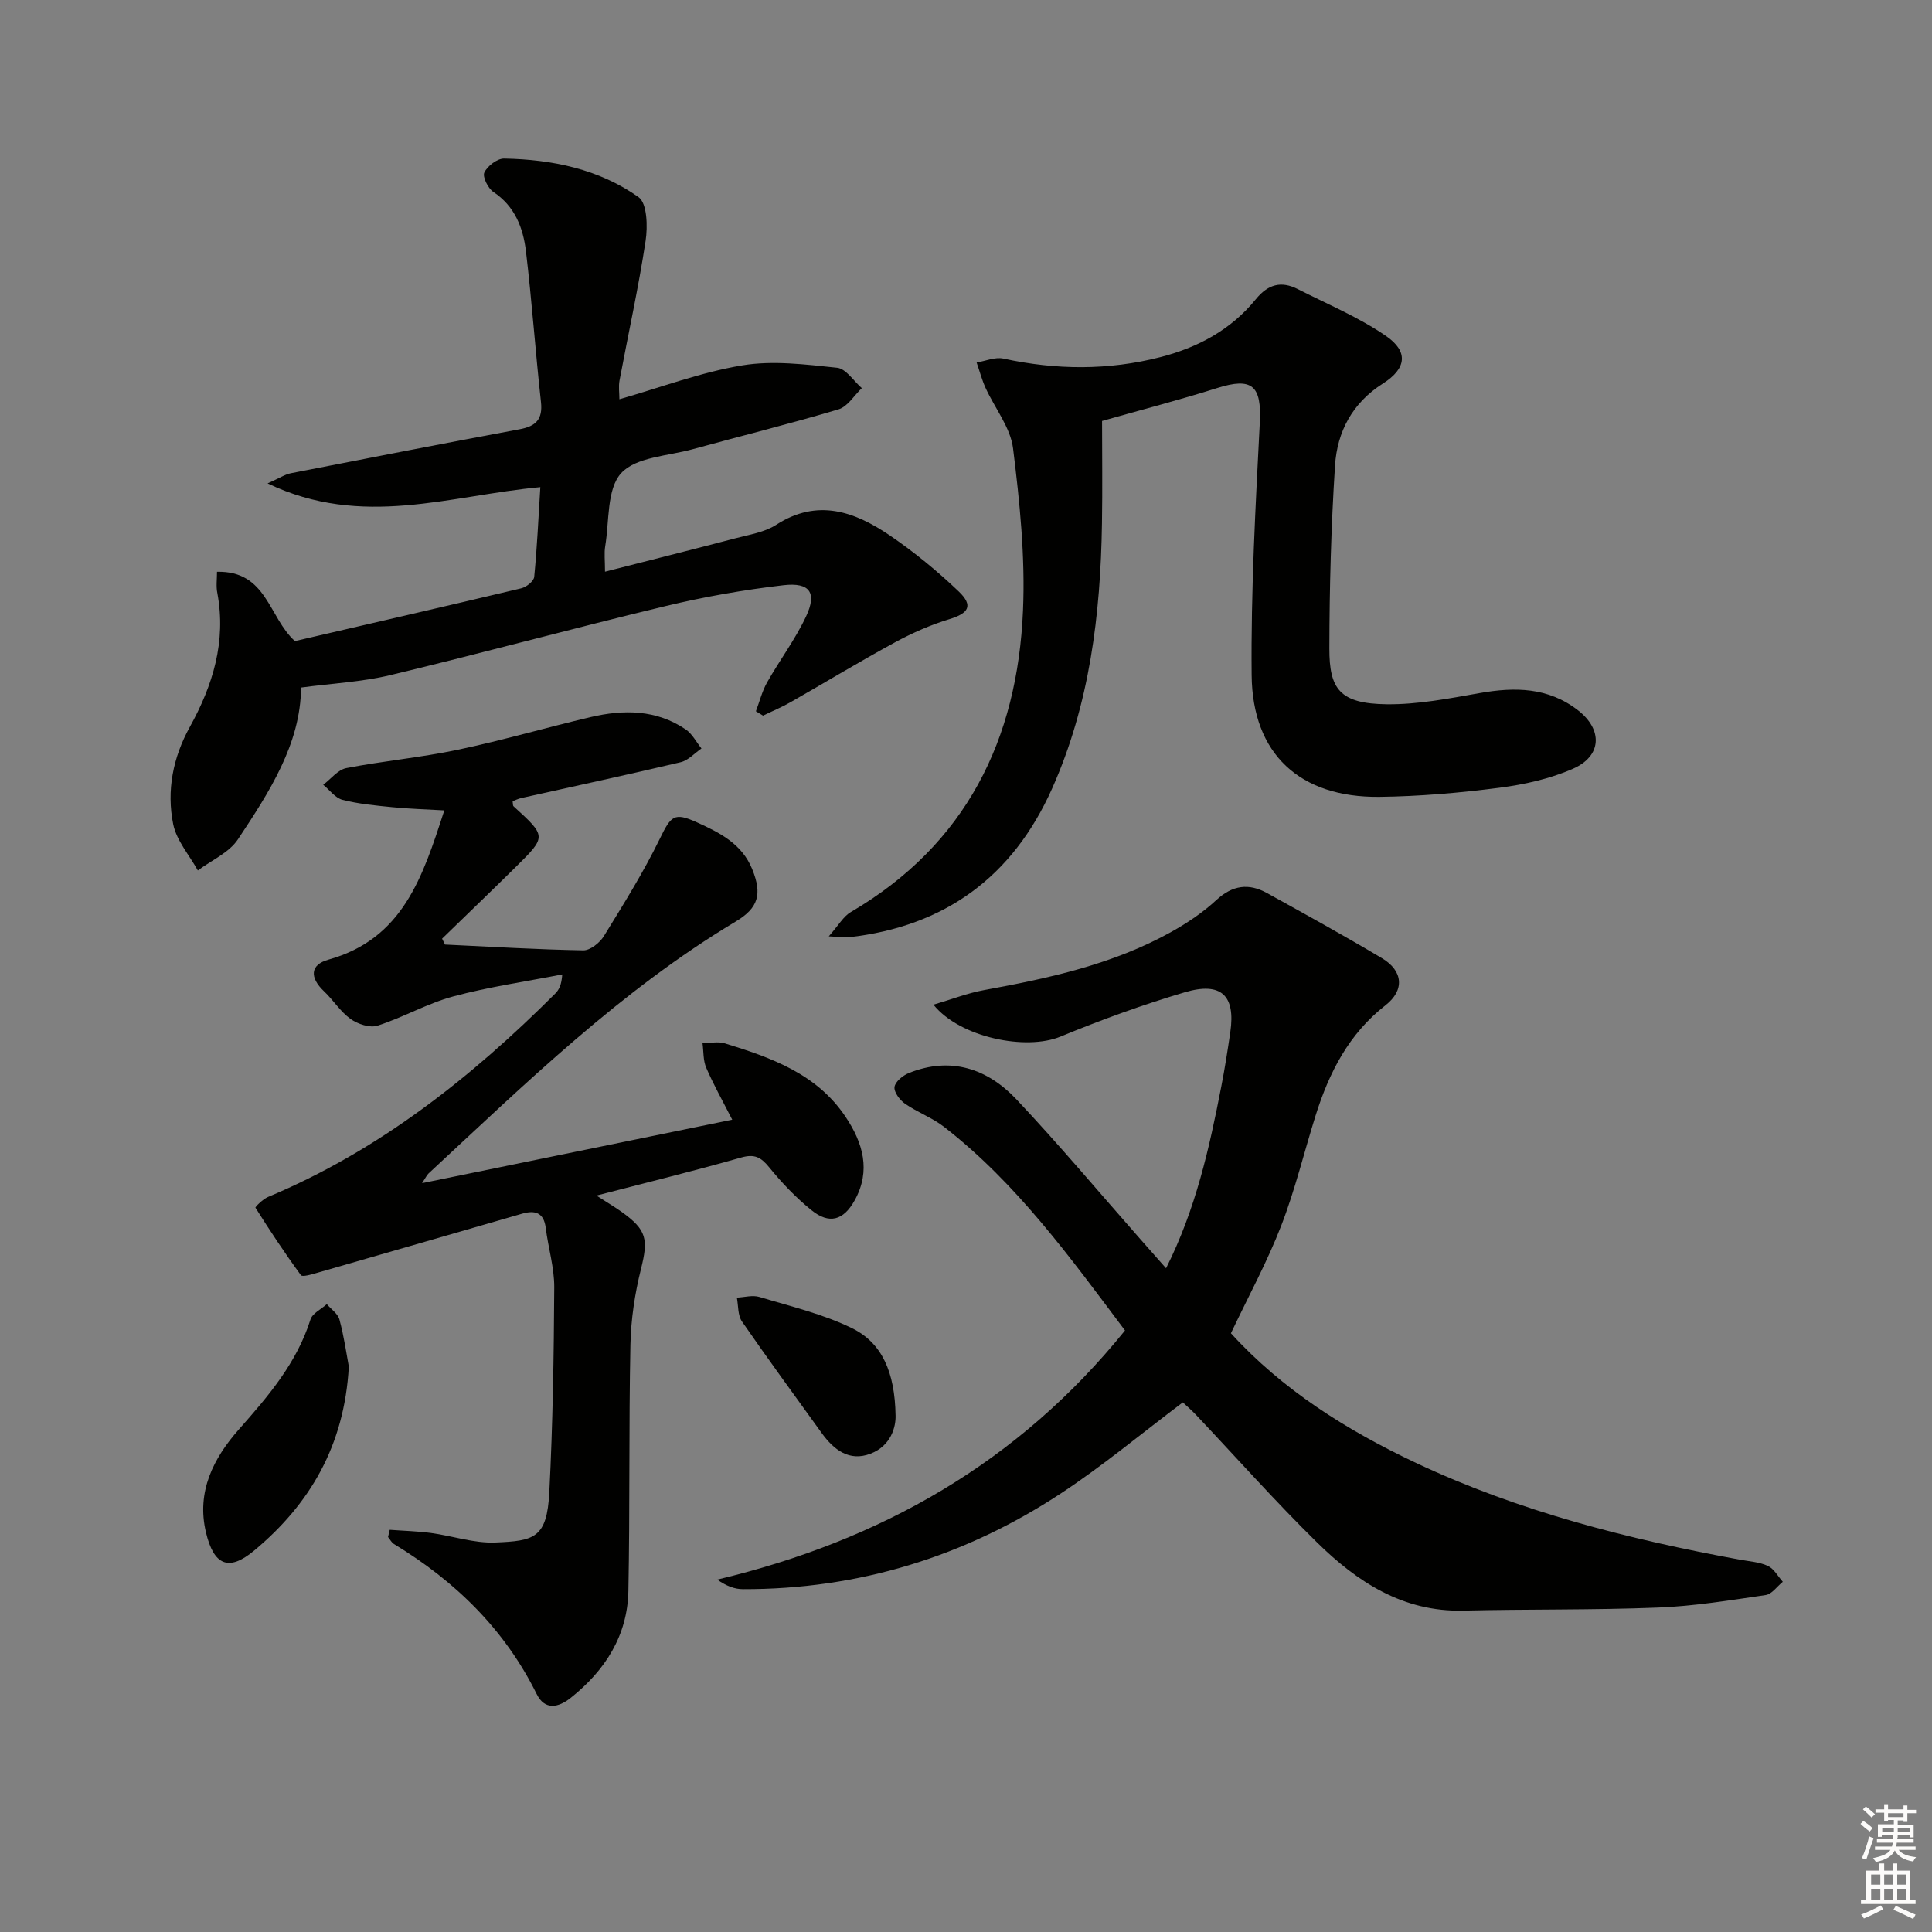<svg enable-background="new 0 0 400 400" viewBox="0 0 400 400" xmlns="http://www.w3.org/2000/svg"><rect x="0" y="0" width="400" height="400" fill="#808080" stroke="none"/><g fill="#010100"><path d="m254.85 276.04c10.64 11.69 23.93 20.06 38.32 26.84 21.34 10.05 43.97 15.8 67.05 20.03 1.96.36 4.05.48 5.81 1.3 1.26.59 2.07 2.15 3.08 3.28-1.18.95-2.26 2.56-3.55 2.75-7.39 1.08-14.82 2.3-22.27 2.59-13.44.53-26.9.31-40.34.63-12.5.3-21.97-5.96-30.3-14.14-8.66-8.51-16.73-17.61-25.08-26.44-.91-.96-1.92-1.82-2.68-2.53-8.5 6.39-16.54 13.11-25.24 18.84-19.9 13.1-41.89 19.88-65.83 19.83-1.72 0-3.43-.65-5.32-1.98 33.88-8.08 62.37-24.27 84.42-51.58-11.39-15.17-22.4-30.44-37.43-42.13-2.46-1.92-5.54-3.03-8.12-4.82-1.08-.75-2.32-2.41-2.17-3.47.16-1.11 1.74-2.39 2.99-2.89 8.65-3.46 16.23-.92 22.24 5.45 8.9 9.44 17.24 19.4 25.82 29.13 1.61 1.83 3.23 3.66 5.17 5.85 6.17-12.29 8.96-24.9 11.43-37.6.73-3.74 1.32-7.51 1.87-11.28 1.11-7.58-1.86-10.5-9.43-8.26-8.72 2.58-17.32 5.71-25.74 9.18-7.07 2.92-20.74.25-26.29-6.61 3.75-1.1 7.05-2.4 10.46-3.02 13.44-2.46 26.74-5.33 38.82-12.07 3.31-1.85 6.54-4.02 9.31-6.59 3.34-3.08 6.7-3.51 10.45-1.44 7.99 4.41 15.99 8.83 23.83 13.5 4.38 2.61 4.72 6.62.72 9.74-7.6 5.92-11.67 13.93-14.46 22.8-2.39 7.6-4.25 15.4-7.12 22.81-2.86 7.42-6.7 14.45-10.42 22.3z"/><path d="m80.69 316.73c2.85.21 5.73.28 8.56.66 4.43.6 8.87 2.14 13.25 1.97 8.15-.33 10.74-.9 11.23-10.42.72-14.12.94-28.28 1.02-42.42.02-4.09-1.25-8.18-1.76-12.29-.4-3.23-2.25-3.71-4.9-2.95-14.17 4.09-28.34 8.2-42.51 12.27-1.09.31-2.97.88-3.28.46-3.32-4.53-6.42-9.22-9.41-13.97-.1-.15 1.55-1.78 2.6-2.22 22.97-9.61 42.04-24.71 59.47-42.12.77-.77 1.3-1.78 1.45-3.96-7.54 1.48-15.18 2.57-22.58 4.56-5.37 1.45-10.34 4.34-15.66 6.05-1.59.51-4.09-.32-5.58-1.38-2.11-1.51-3.57-3.9-5.49-5.72-3.01-2.85-2.94-5.5.91-6.57 15.41-4.3 19.5-17.09 23.98-30.9-3.99-.23-7.39-.32-10.75-.66-3.46-.34-6.97-.67-10.32-1.52-1.5-.38-2.68-2.04-4-3.12 1.58-1.19 3.03-3.11 4.77-3.45 7.65-1.49 15.46-2.19 23.08-3.8 9.24-1.94 18.34-4.61 27.54-6.77 6.82-1.6 13.59-1.56 19.66 2.56 1.35.92 2.19 2.61 3.26 3.94-1.43.98-2.74 2.48-4.31 2.85-10.97 2.6-22 4.96-33 7.42-.62.14-1.2.43-1.79.65.08.49.02.9.2 1.06 6.82 6.22 6.85 6.24.49 12.52-5.06 5-10.19 9.92-15.29 14.88.2.41.4.81.6 1.22 9.54.45 19.07 1.03 28.62 1.2 1.44.03 3.43-1.57 4.28-2.95 4.06-6.59 8.18-13.19 11.57-20.14 2.32-4.75 2.94-5.56 7.67-3.42 4.72 2.14 9.33 4.43 11.47 9.71 2.09 5.17 1.3 8.02-3.46 10.86-23.77 14.23-43.43 33.47-63.56 52.14-.34.32-.54.79-1.33 2 21.66-4.43 42.59-8.71 64.21-13.14-2.04-4-3.9-7.31-5.39-10.77-.65-1.51-.53-3.36-.76-5.05 1.54-.02 3.2-.42 4.6.01 9.61 2.95 19.07 6.31 25.02 15.22 3.59 5.37 5.3 11.13 1.88 17.29-2.31 4.17-5.28 5-8.95 2.03-3.21-2.59-6.12-5.64-8.73-8.85-1.7-2.09-3.01-2.84-5.81-2.05-9.64 2.75-19.38 5.13-29.97 7.88 2.33 1.5 3.86 2.4 5.29 3.43 5.16 3.7 5.45 5.67 3.93 11.76-1.28 5.11-2.08 10.45-2.19 15.7-.34 16.99-.09 33.99-.42 50.98-.18 9.23-4.81 16.44-11.91 22.1-2.57 2.05-5.38 2.67-7.09-.79-6.65-13.42-16.87-23.35-29.52-31.03-.52-.31-.83-.96-1.24-1.46.1-.48.23-.99.35-1.49z"/><path d="m44.93 118.38c10.32-.24 10.66 9.4 16.12 14.35 15.34-3.55 31.12-7.18 46.87-10.93 1.06-.25 2.59-1.47 2.68-2.36.6-6.07.87-12.18 1.27-18.58-18.62 1.69-36.86 8.62-56.47-.78 2.47-1.09 3.59-1.86 4.82-2.1 15.78-3.09 31.57-6.16 47.38-9.11 3.34-.62 4.8-2.04 4.4-5.65-1.15-10.39-1.87-20.83-3.11-31.21-.58-4.82-2.27-9.29-6.73-12.26-1.12-.75-2.31-3.15-1.88-4.04.64-1.35 2.68-2.91 4.1-2.88 9.95.18 19.64 2.19 27.82 7.98 1.79 1.26 1.92 6.1 1.46 9.09-1.47 9.67-3.59 19.24-5.39 28.86-.24 1.26-.03 2.6-.03 3.9 8.54-2.44 16.84-5.59 25.42-7.01 6.37-1.06 13.14-.19 19.66.49 1.83.19 3.42 2.75 5.11 4.22-1.59 1.51-2.94 3.83-4.82 4.39-10 2.99-20.14 5.49-30.21 8.26-5.11 1.41-11.74 1.6-14.8 4.96-3.01 3.31-2.43 9.93-3.3 15.12-.24 1.43-.04 2.94-.04 5.27 9.19-2.35 18.11-4.58 26.99-6.91 2.88-.76 6.04-1.24 8.46-2.8 8.56-5.51 16.25-2.73 23.53 2.21 5.05 3.44 9.84 7.38 14.26 11.6 3.06 2.93 2.05 4.51-1.88 5.71-3.92 1.19-7.76 2.88-11.36 4.84-7.3 3.96-14.4 8.28-21.62 12.39-1.82 1.04-3.77 1.84-5.66 2.76-.49-.3-.99-.6-1.48-.9.76-2 1.28-4.14 2.32-5.98 2.6-4.6 5.82-8.88 8.06-13.64 2.31-4.91.81-7.11-4.66-6.48-8.23.96-16.45 2.4-24.5 4.34-19.02 4.57-37.9 9.72-56.92 14.28-5.87 1.41-12.01 1.7-18.47 2.57-.09 11.67-6.57 21.63-13.07 31.43-1.84 2.77-5.48 4.33-8.3 6.44-1.76-3.18-4.41-6.18-5.1-9.57-1.4-6.96-.05-13.84 3.44-20.14 4.79-8.66 7.56-17.69 5.7-27.72-.29-1.38-.07-2.82-.07-4.41z"/><path d="m228.17 87.16c0 6.6.1 13.9-.02 21.2-.29 18.89-2.54 37.44-10.33 54.91-8.15 18.25-22.19 28.56-42.09 30.78-.79.09-1.6-.06-4.14-.19 2.05-2.32 3.03-4.13 4.55-5.02 23.9-13.99 34.52-35.74 35.66-62.45.48-11.15-.68-22.46-2.06-33.57-.54-4.33-3.78-8.31-5.69-12.51-.77-1.69-1.24-3.5-1.85-5.26 1.85-.3 3.83-1.18 5.54-.81 10.9 2.37 21.72 2.47 32.54-.31 7.78-2 14.61-5.68 19.71-11.96 2.54-3.13 5.27-3.86 8.71-2.11 6.16 3.13 12.63 5.82 18.27 9.71 4.7 3.24 4.21 6.75-.64 9.83-6.34 4.02-9.48 9.98-9.93 17-.81 12.6-1.15 25.25-1.17 37.88-.01 8.34 2.1 11.42 11.9 11.53 6.39.07 12.85-1.19 19.2-2.31 7.31-1.3 14.22-1.22 20.38 3.56 5.15 4 4.96 9.47-1.04 12.1-4.76 2.09-10.07 3.27-15.26 3.94-8.22 1.06-16.54 1.78-24.82 1.88-16.43.18-26.3-8.82-26.45-25.21-.17-17.43.8-34.89 1.69-52.31.39-7.62-1.58-9.42-8.86-7.11-7.69 2.43-15.53 4.46-23.8 6.81z"/><path d="m72.22 282.93c-.91 16.41-8.1 28.54-19.65 38.14-5.27 4.38-8.31 2.95-9.92-3.77-2.03-8.48 1.57-15.43 6.82-21.37 6.1-6.9 11.97-13.74 14.81-22.74.41-1.29 2.22-2.13 3.38-3.18.9 1.06 2.3 1.98 2.62 3.2.95 3.49 1.45 7.1 1.94 9.72z"/><path d="m185.42 293.11c.06 2.21-.87 6.2-5.18 7.86-4.42 1.7-7.62-.82-10.13-4.29-5.53-7.67-11.13-15.31-16.5-23.09-.88-1.28-.73-3.27-1.05-4.93 1.56-.07 3.25-.57 4.67-.14 6.45 1.95 13.13 3.52 19.13 6.45 6.25 3.05 8.92 9.1 9.06 18.14z"/></g><path d="m385.2 377.6.6-.6c.6.4 1.3.9 1.9 1.5l-.6.7c-.8-.6-1.4-1.1-1.9-1.6zm.3 7.1c.6-1.4 1.1-2.9 1.5-4.5.3.1.6.3.9.4-.5 1.4-1 2.9-1.5 4.4zm.2-10.1.6-.6c.7.5 1.3 1.1 1.9 1.6l-.7.7c-.6-.6-1.2-1.2-1.8-1.7zm8.4-.8h.8v.9h1.8v.7h-1.8v1.8h-.8v-.3h-1.2v.9h3.3v2.6h-.8v-.4h-2.5c0 .3 0 .6-.1.8h3.4v.7h-3.5c0 .3-.1.6-.1.8h4v.7h-3.5c.7.9 1.9 1.3 3.6 1.5-.2.2-.4.5-.6.9-1.9-.3-3.2-1.1-3.8-2.3-.5 1.1-1.8 2-3.9 2.4-.2-.3-.4-.5-.6-.8 1.9-.4 3.1-.9 3.6-1.7h-3.2v-.7h3.5c.1-.2.1-.5.2-.8h-3.3v-.7h3.4c0-.2 0-.5 0-.8h-2.4v.3h-.8v-2.6h3.3v-.9h-1.2v.3h-.8v-1.8h-1.8v-.7h1.8v-.9h.8v.9h3.2zm-4.4 5.5h2.4c0-.3 0-.6 0-.9h-2.4zm1.2-3.1h3.2v-.8h-3.2zm4.4 2.2h-2.4v.9h2.5v-.9z" fill="#fcfbfa"/><path d="m389.2 385.8h.9v1.5h1.8v-1.5h.9v1.5h2.7v6h1.1v.9h-11.3v-.9h1.1v-6h2.7v-1.5zm.2 8.7.5.8c-1.2.6-2.5 1.3-4 1.9-.2-.3-.3-.6-.6-.8 1.6-.6 3-1.3 4.1-1.9zm-2-4.3h1.9v-2.1h-1.9zm0 3.1h1.9v-2.2h-1.9zm2.7-3.1h1.9v-2.1h-1.9zm0 3.1h1.9v-2.2h-1.9zm2.4 1.3c1.4.6 2.7 1.2 4.1 1.8l-.5.9c-1.5-.7-2.8-1.4-4.1-1.9zm2.2-6.5h-1.9v2.1h1.9zm-1.9 5.2h1.9v-2.2h-1.9z" fill="#fcfbfa"/></svg>